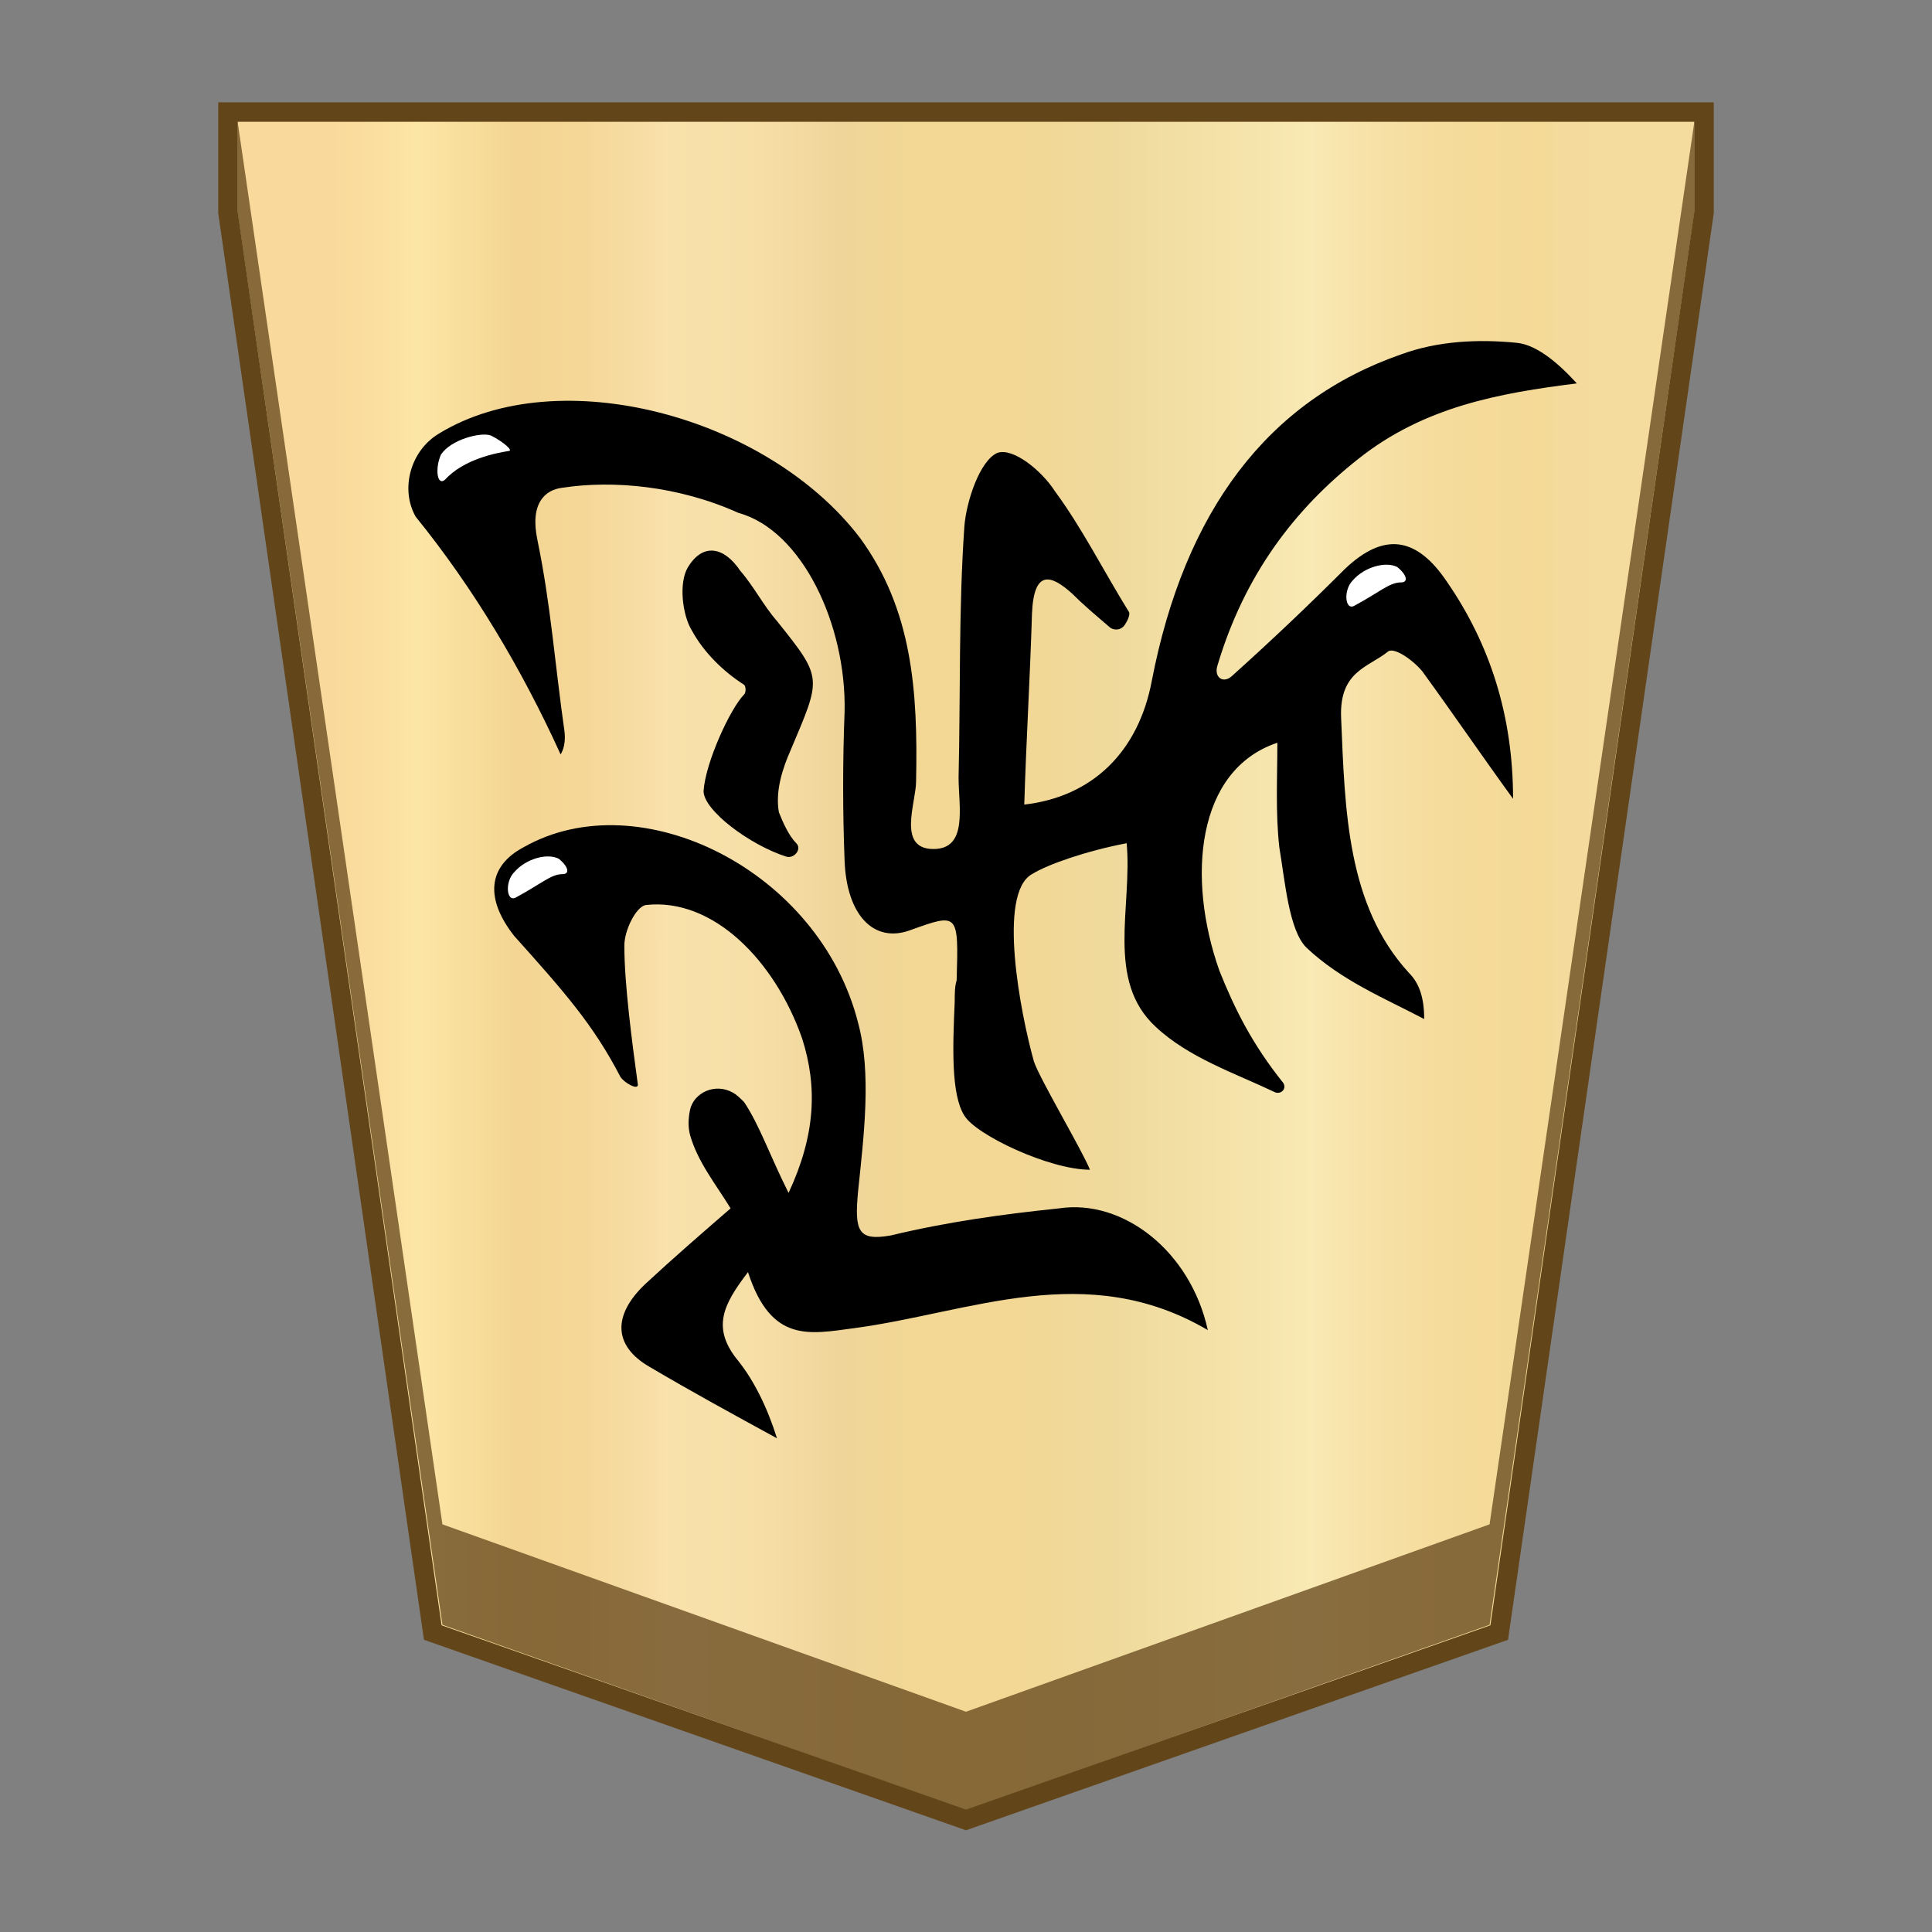 <svg xmlns="http://www.w3.org/2000/svg" viewBox="0 0 100 100"><rect x="0" y="0" width="100" height="100" fill="#808080" stroke="none"/><linearGradient id="a" x1="17.242" x2="82.762" y1="52" y2="52" gradientTransform="matrix(1 0 0 -1 0 102)" gradientUnits="userSpaceOnUse"><stop offset="0" stop-color="#f9da9c"/><stop offset=".043" stop-color="#fbe0a1"/><stop offset=".067" stop-color="#fce6a6"/><stop offset=".145" stop-color="#f4d593"/><stop offset=".193" stop-color="#f5d797"/><stop offset=".243" stop-color="#f7dda4"/><stop offset=".263" stop-color="#f9e1ab"/><stop offset=".329" stop-color="#f7dfa8"/><stop offset=".383" stop-color="#f2d89e"/><stop offset=".398" stop-color="#efd599"/><stop offset=".461" stop-color="#f2d795"/><stop offset=".462" stop-color="#f2d795"/><stop offset=".527" stop-color="#f2d795"/><stop offset=".538" stop-color="#f2d795"/><stop offset=".538" stop-color="#f2d795"/><stop offset=".615" stop-color="#efda9c"/><stop offset=".735" stop-color="#f6e5ad"/><stop offset=".773" stop-color="#f9e9b4"/><stop offset=".822" stop-color="#f7e1a6"/><stop offset=".887" stop-color="#f5db9b"/><stop offset=".956" stop-color="#f4d997"/><stop offset=".967" stop-color="#f4da9c"/><stop offset="1" stop-color="#f4db9e"/></linearGradient><path fill="url(#a)" stroke="#63451a" stroke-miterlimit="10" stroke-width="1.01" d="M11.8 5.8V11l10.6 73.5L50 94.2l27.6-9.7L88.2 11V5.8z"/><path fill="#63451a" fill-opacity=".75" d="M77.1 78.9 50 88.6l-27.1-9.7L12.3 6.3V11l10.6 73.1L50 93.7l27.1-9.6L87.7 11V6.3z"/><path d="M58.216 32.345c-.2.3-.6.3-.8.1-.7-.6-1.3-1.1-1.9-1.7-1.1-1-2-1.3-2.1 1-.1 3.3-.3 6.6-.4 9.9 3.5-.4 5.9-2.7 6.6-6.4 1.7-8.8 6-14.5 12.9-16.9 1.9-.7 4-.8 6-.6 1 .1 2.1 1 3.1 2.1-4 .5-7.9 1.2-11.3 3.9-3.3 2.6-5.9 6-7.3 10.7-.2.6.3 1 .8.5 2-1.8 3.9-3.6 5.8-5.5 2-1.9 3.7-1.7 5.3.7 2.2 3.2 3.4 6.9 3.4 11.2-1.6-2.2-3.1-4.4-4.7-6.6-.5-.6-1.5-1.3-1.8-1-1 .8-2.5 1-2.4 3.4.2 4.8.3 9.7 3.5 13.2.5.5.8 1.2.8 2.4-2.1-1.1-4.3-2-6.1-3.7-.9-.9-1.1-3.4-1.4-5.2-.2-1.8-.1-3.6-.1-5.4-4.2 1.4-4.7 7-3 11.8.8 2 1.7 3.8 3.3 5.8.2.3-.1.6-.4.5-2.1-1-4.5-1.8-6.2-3.4-2.6-2.4-1.2-6.2-1.5-9.5-2.1.4-4.1 1.1-4.9 1.6-1.8 1-.6 7.2.1 9.7.3.9 2.5 4.6 2.9 5.6-2.1 0-5.9-1.8-6.5-2.8-.7-1.1-.6-3.6-.5-5.9 0-.4 0-.8.1-1.1.1-3.5.1-3.5-2.4-2.6-1.9.7-3.3-.8-3.4-3.6-.1-2.5-.1-5.2 0-7.7.1-4.5-2.2-9.4-5.5-10.3-3.1-1.4-6.5-1.7-9.1-1.3-.9.1-1.7.8-1.3 2.7.7 3.4.9 6.4 1.4 9.9.1.8-.2 1.2-.2 1.2-2-4.4-4.5-8.6-7.5-12.3-.8-1.4-.3-3.4 1.2-4.3 6.2-3.8 17-.9 21.8 5.4 2.7 3.7 3 7.9 2.9 12.6 0 1.1-1 3.5.9 3.5 1.8 0 1.3-2.2 1.3-3.7.1-4.3 0-8.7.3-13 .1-1.3.8-3.4 1.7-3.8.8-.3 2.3.9 3 2 1.4 1.9 2.5 4.1 3.8 6.2.1.1 0 .4-.2.7z"/><path d="M62.516 68.845c-6.3-3.7-12.3-.9-18.3-.1-2.3.3-4.3.8-5.5-2.9-1.3 1.7-1.9 2.9-.5 4.6.8 1 1.5 2.4 2 4-2.2-1.2-4.4-2.4-6.6-3.7-1.9-1.1-1.9-2.7-.2-4.3 1.4-1.3 2.9-2.6 4.4-3.9-.8-1.3-1.7-2.4-2.1-3.8-.1-.4-.1-.8 0-1.3.2-.9 1.3-1.4 2.2-.9.2.1.4.3.6.5.8 1.2 1.3 2.7 2.3 4.7 1.4-3 1.5-5.5.7-8-1.4-4-4.6-7.3-8.1-6.9-.5.1-1.1 1.3-1.1 2.1 0 2 .4 5 .7 7.2 0 .3-.7-.1-.9-.4-1.4-2.7-2.9-4.4-5.5-7.3-1.5-1.9-1.4-3.6.5-4.6 6-3.4 15.3 1.2 17.3 9.1.7 2.6.3 5.8 0 8.7-.2 2.1 0 2.6 1.7 2.3 2.9-.7 5.8-1.1 8.7-1.4 3.3-.5 6.8 2.2 7.7 6.3z"/><path d="M41.216 43.645c.3.3-.1.8-.5.7-1.9-.6-4.3-2.4-4.3-3.4.1-1.5 1.4-4.3 2.1-5 .1-.1.1-.4 0-.5-1.1-.7-2.1-1.7-2.7-2.8-.5-.8-.7-2.5-.2-3.3.8-1.3 1.9-1 2.7.2.7.8 1.2 1.8 1.9 2.6 2.4 3 2.3 2.9.7 6.7-.4.9-.8 2.1-.6 3.2.2.5.5 1.2.9 1.6z"/><path fill="#fff" d="M22.816 23.545c.5-.8 2.1-1.2 2.6-1 .6.3 1.2.8.9.8-.6.1-2.3.4-3.3 1.5-.4.3-.5-.6-.2-1.3zm3.8 21.6c.6-.7 1.7-1 2.3-.7.5.4.6.8.2.8-.6 0-1.1.5-2.4 1.2-.5.3-.6-.8-.1-1.3zm43.4-15.1c.6-.7 1.7-1 2.3-.7.5.4.6.8.2.8-.6 0-1.1.5-2.4 1.2-.5.3-.6-.8-.1-1.3z"/></svg>
